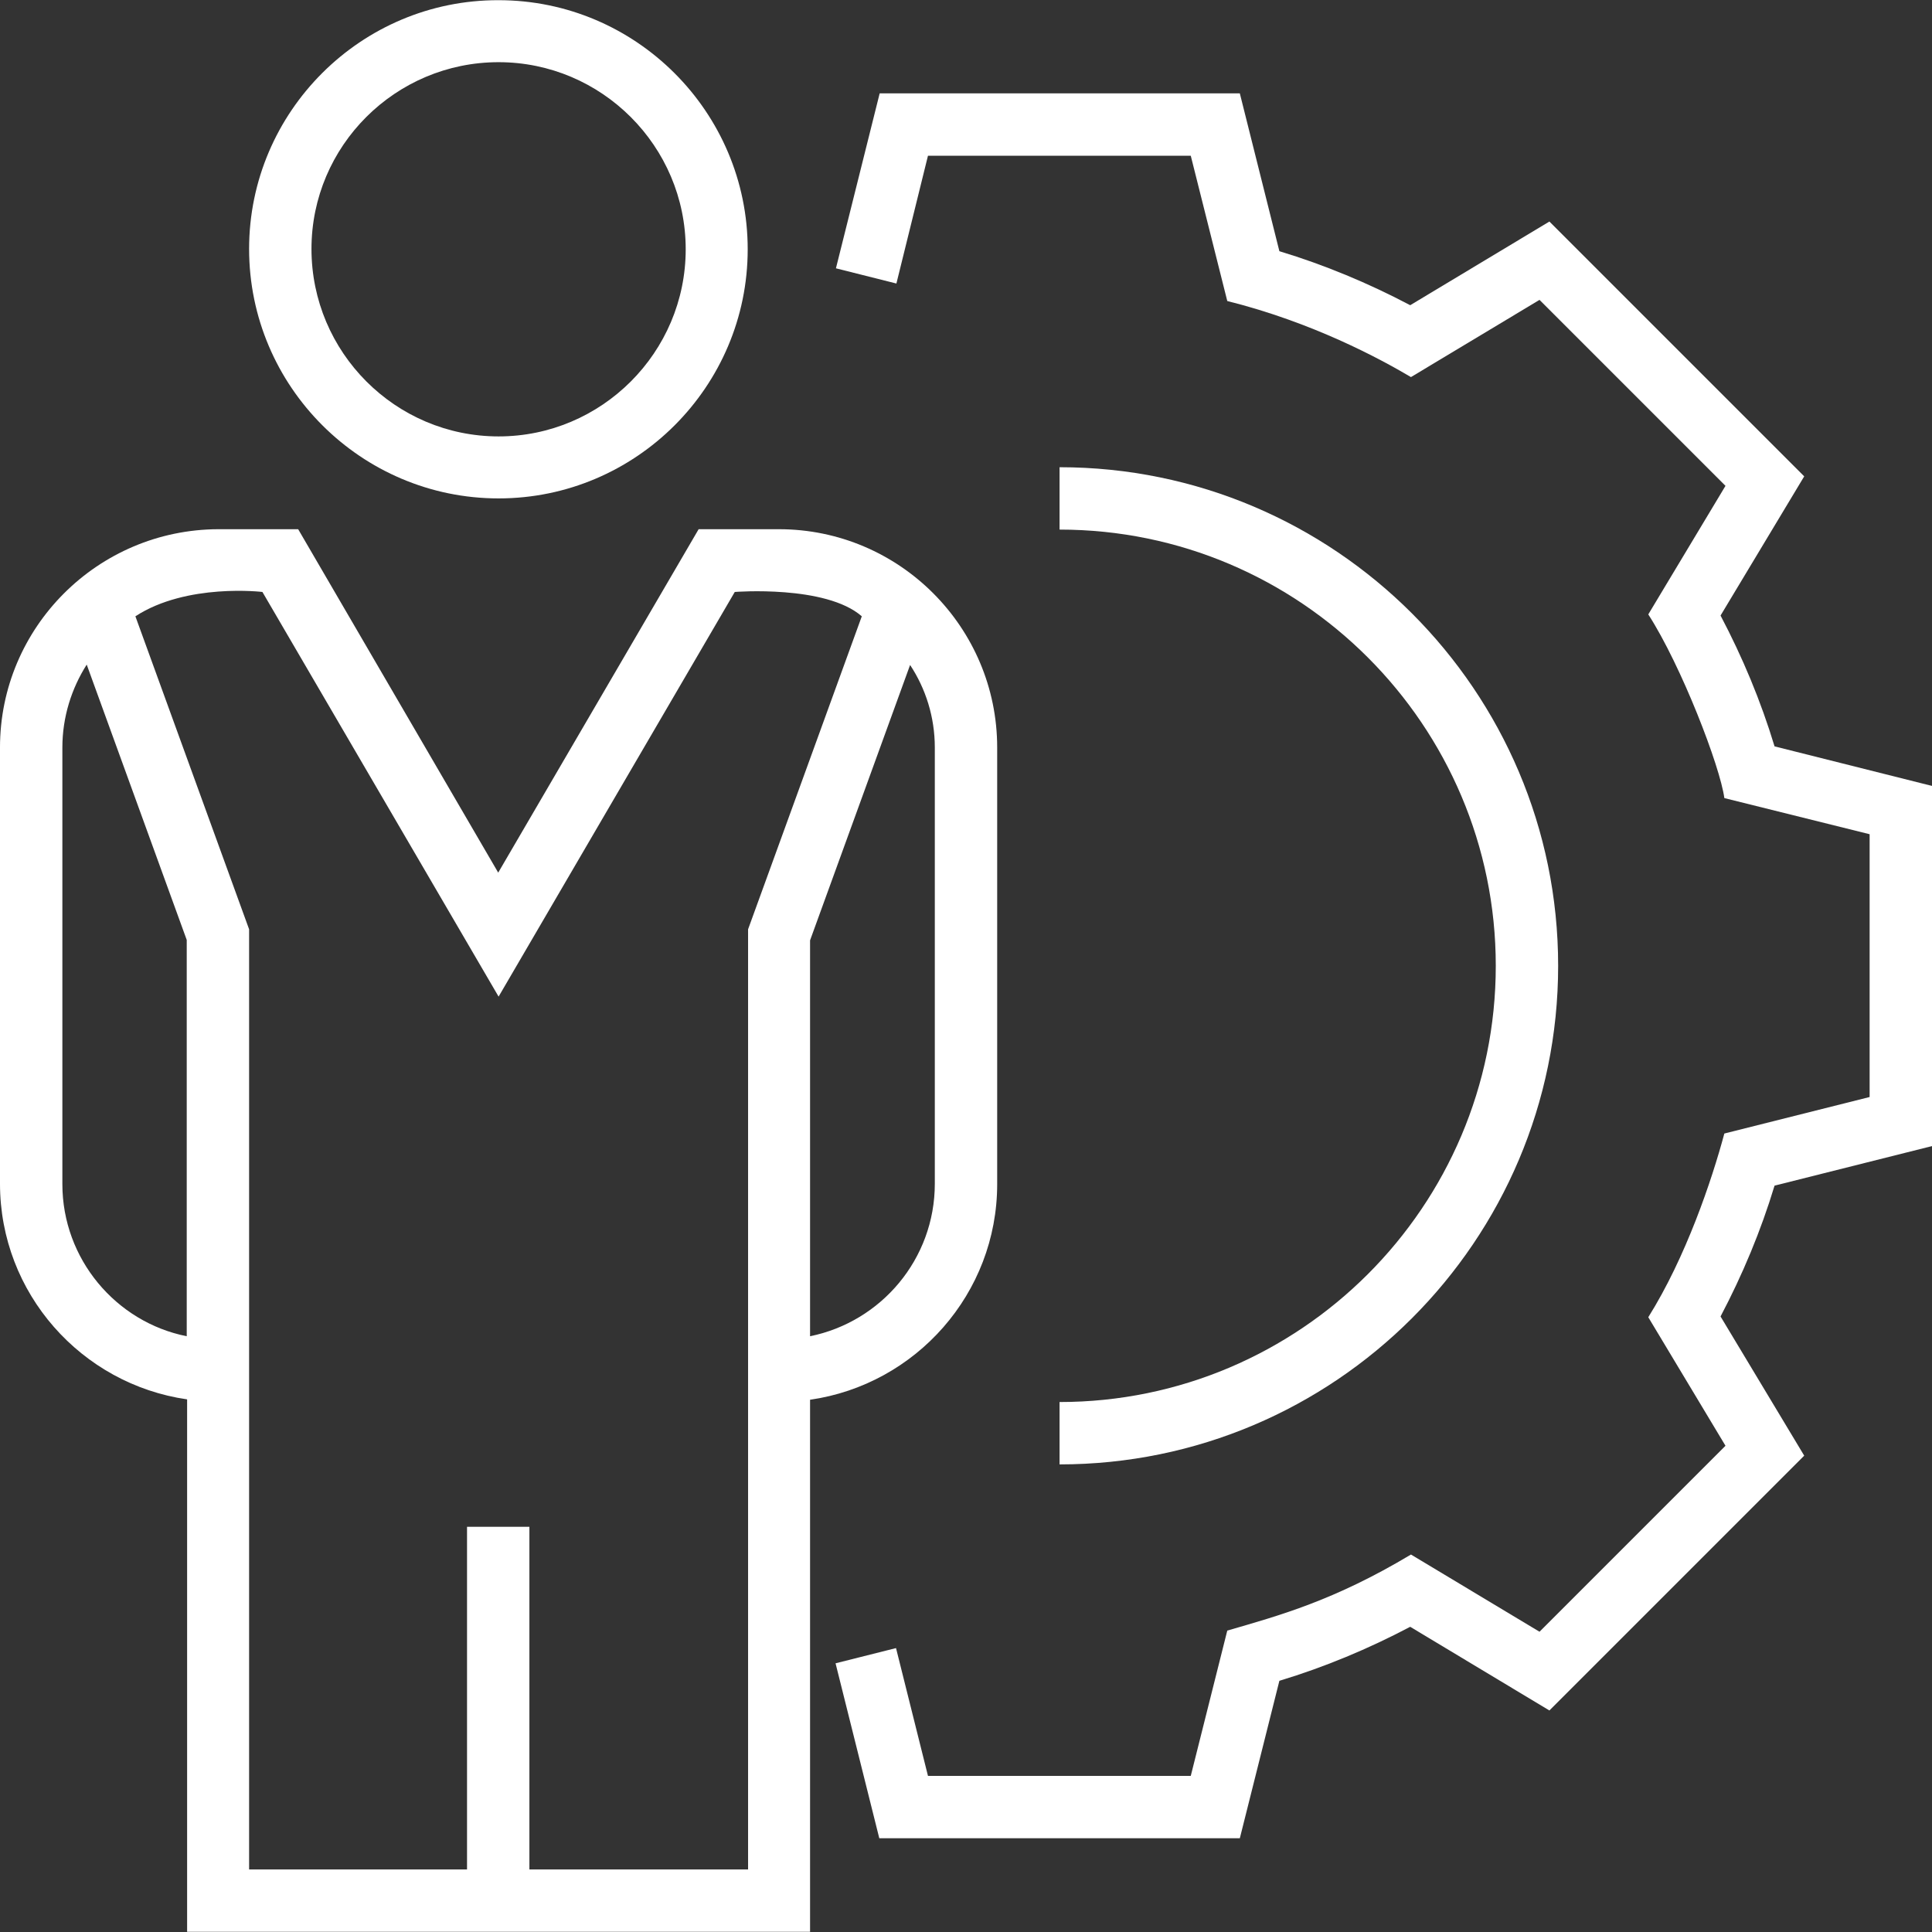 <?xml version="1.0" encoding="iso-8859-1"?>
<!-- Generator: Adobe Illustrator 19.0.0, SVG Export Plug-In . SVG Version: 6.00 Build 0)  -->
<svg xmlns="http://www.w3.org/2000/svg" xmlns:xlink="http://www.w3.org/1999/xlink" version="1.1" id="Capa_1" x="0px" y="0px" viewBox="0 0 508 508" style="enable-background:new 0 0 508 508;" xml:space="preserve" width="512px" height="512px">
<rect x="0" y="0" width="508" height="508" fill="#333333" stroke="none"/>
<g>
	<g>
		<path d="M204.8,139.15h-21.1l-52.7,90.3l-52.6-90.3h-21c-31.7,0.1-57.4,25.8-57.4,57.4v114.7c0,28.8,21.4,52.7,49.2,56.7v140H213    v-139.9c27.8-4,49.2-27.9,49.2-56.7v-114.8C262.2,164.95,236.5,139.15,204.8,139.15z M49.1,351.35c-18.6-3.7-32.7-20.3-32.7-40    v-114.8c0-8,2.4-15.5,6.4-21.8l26.3,72.4V351.35z M196.7,244.35v247.2h-0.1h-57.4v-90.1h-16.4v90.1H65.5v-247.2l-29.9-82.3    c13.5-8.8,33.4-6.4,33.4-6.4l62.1,106.4l62.1-106.4c0,0,23.9-1.9,33.4,6.4L196.7,244.35z M245.8,311.25    c0,19.8-14.1,36.3-32.8,40.1v-104.1l26.3-72.4c4.1,6.2,6.5,13.7,6.5,21.7V311.25z" fill="#FFFFFF"/>
	</g>
</g>
<g>
	<g>
		<path d="M131.1,0.05c-36.1-0.1-65.6,29.3-65.6,65.4c0,36.2,29.5,65.6,65.6,65.6c36.1,0,65.5-29.4,65.5-65.5    C196.6,29.45,167.2,0.05,131.1,0.05z M131.1,114.75c-27.1,0-49.2-22.1-49.2-49.3c0-27.1,22.1-49.1,49.2-49.1    c27.1,0,49.2,22.1,49.2,49.2C180.3,92.65,158.2,114.75,131.1,114.75z" fill="#FFFFFF"/>
	</g>
</g>
<g>
	<g>
		<path d="M278.6,122.85v16.4c63.3,0,114.7,51.5,114.7,114.7c0,63.3-51.5,114.7-114.7,114.7v16.4c72.3,0,131.1-58.8,131.1-131.1    S350.9,122.85,278.6,122.85z" fill="#FFFFFF"/>
	</g>
</g>
<g>
	<g>
		<path d="M508,301.35v-94.7l-41.4-10.4c-3.6-11.9-8.4-23.4-14.2-34.4l22-36.6l-67-67l-36.6,22c-11-5.8-22.5-10.6-34.4-14.2    L326,24.55h-94.7l-11.5,46l15.9,4l8.3-33.6h69.1l9.6,38.2c22.4,5.6,40,15.1,48.3,20l33.8-20.3l48.9,48.9l-20.3,33.8    c8.7,13.5,18.9,40,20,48.3l38.2,9.5v69.1l-38.2,9.6c-3.3,12.3-10.1,32.5-20,48.3l20.3,33.8l-48.9,48.9l-33.8-20.3    c-20.2,12.1-34.5,16-48.3,20l-9.6,38.2H244l-8.4-33.6l-15.9,4l11.5,46H326l10.4-41.4c11.9-3.6,23.4-8.4,34.4-14.2l36.6,22l67-67    l-22-36.6c5.8-11,10.6-22.5,14.2-34.4L508,301.35z" fill="#FFFFFF"/>
	</g>
</g>
<g>
</g>
<g>
</g>
<g>
</g>
<g>
</g>
<g>
</g>
<g>
</g>
<g>
</g>
<g>
</g>
<g>
</g>
<g>
</g>
<g>
</g>
<g>
</g>
<g>
</g>
<g>
</g>
<g>
</g>
</svg>
